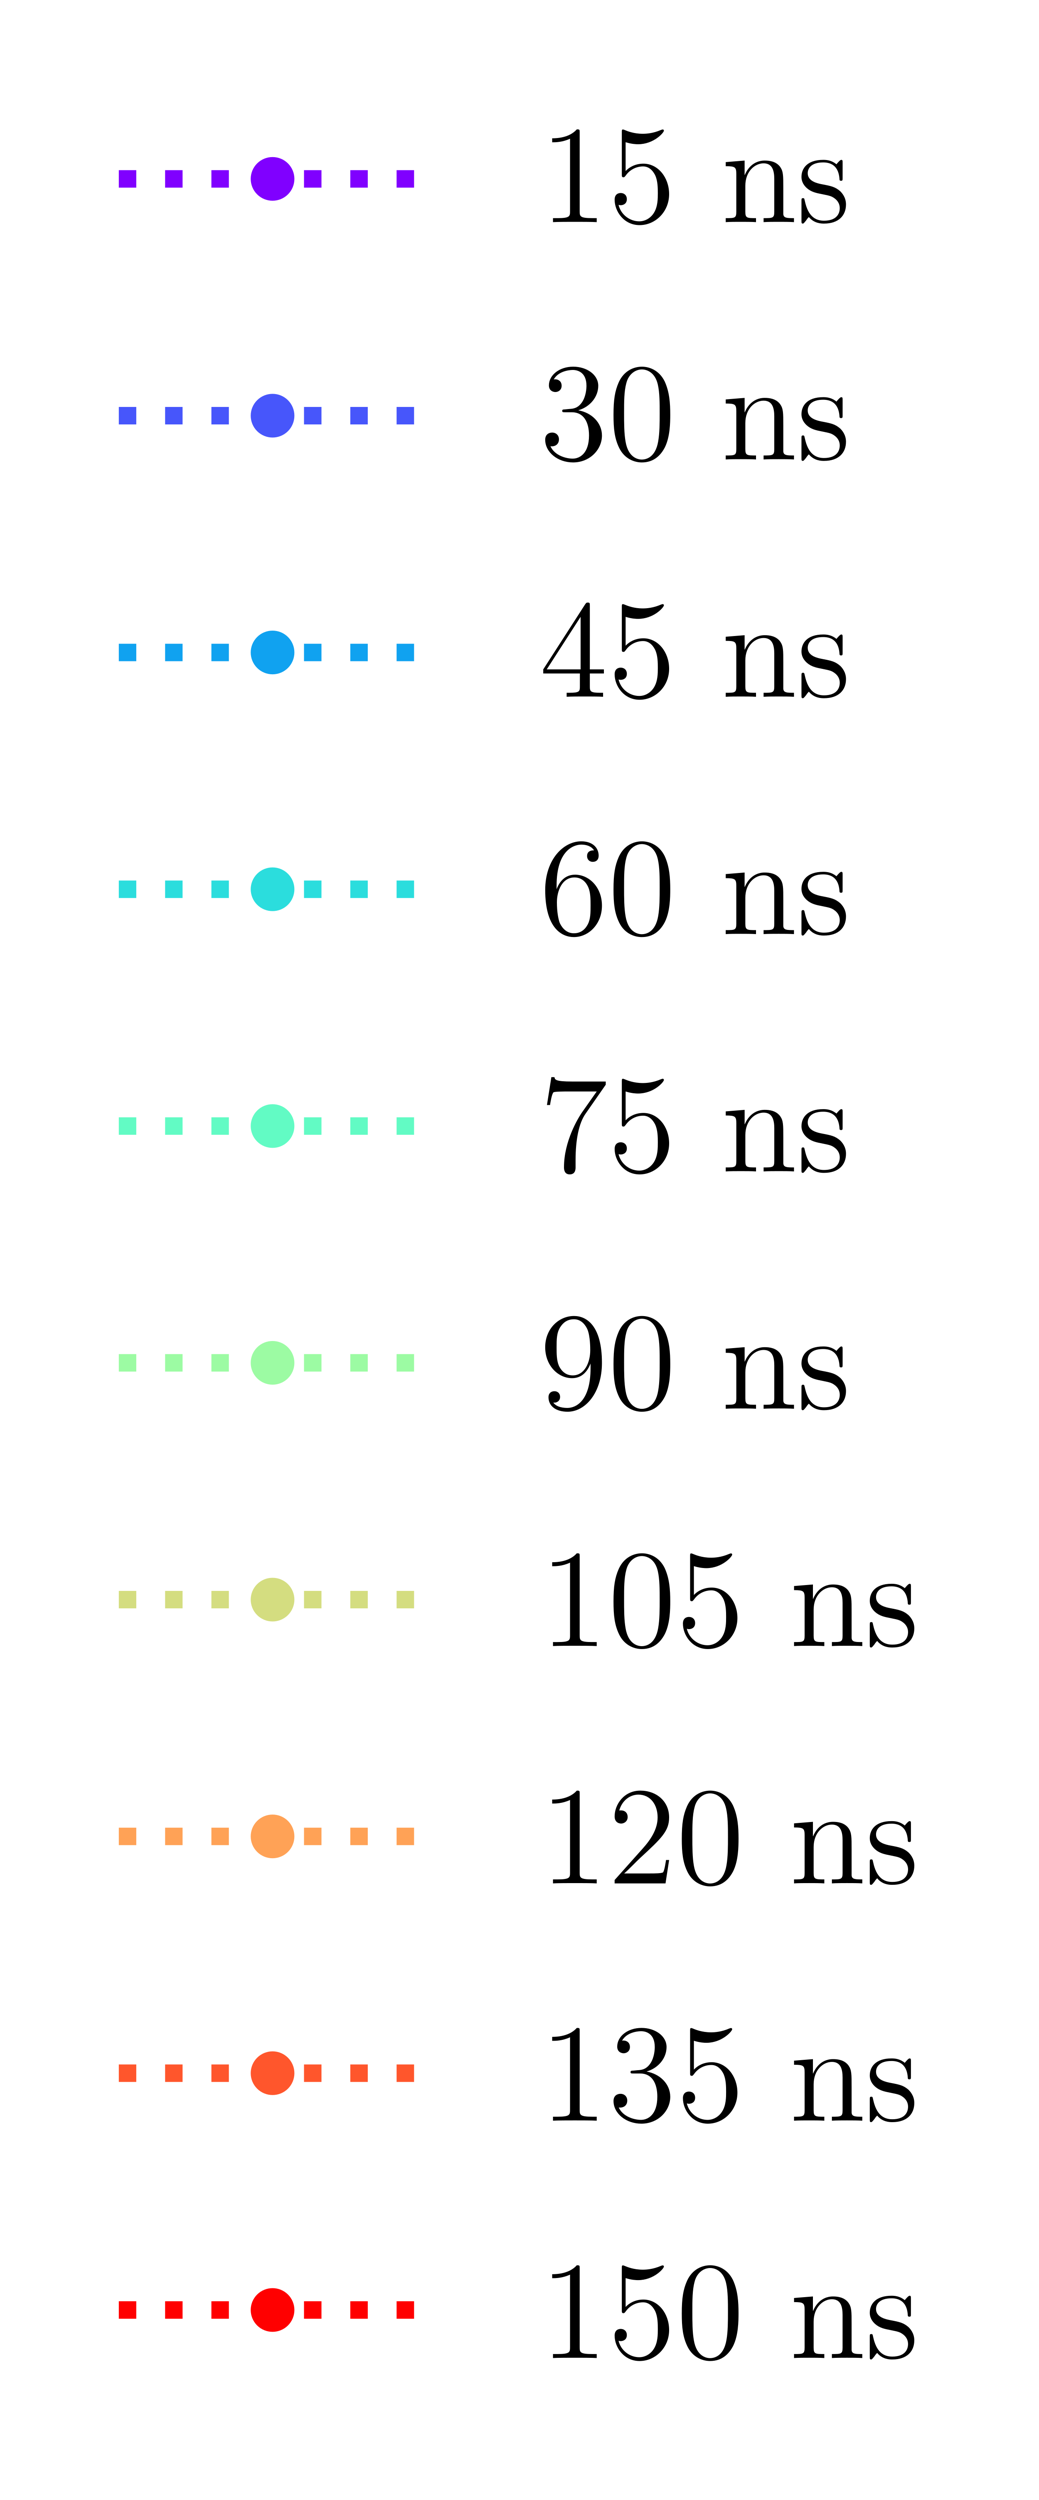 <?xml version="1.0" encoding="UTF-8" standalone="no"?>
<!-- Created with Inkscape (http://www.inkscape.org/) -->

<svg
   version="1.1"
   id="svg1"
   width="158.187"
   height="380.52"
   viewBox="0 0 158.187 380.52"
   sodipodi:docname="legend.eps"
   xmlns:inkscape="http://www.inkscape.org/namespaces/inkscape"
   xmlns:sodipodi="http://sodipodi.sourceforge.net/DTD/sodipodi-0.dtd"
   xmlns="http://www.w3.org/2000/svg"
   xmlns:svg="http://www.w3.org/2000/svg">
  <defs
     id="defs1">
    <clipPath
       clipPathUnits="userSpaceOnUse"
       id="clipPath2">
      <path
         d="M 0,2849 H 1186 V 0 H 0 Z"
         id="path2" />
    </clipPath>
    <clipPath
       clipPathUnits="userSpaceOnUse"
       id="clipPath4">
      <path
         d="M 0,2849 H 1186 V 0 H 0 Z"
         id="path4" />
    </clipPath>
    <clipPath
       clipPathUnits="userSpaceOnUse"
       id="clipPath6">
      <path
         d="M 0,2849 H 1186 V 0 H 0 Z"
         id="path6" />
    </clipPath>
    <clipPath
       clipPathUnits="userSpaceOnUse"
       id="clipPath8">
      <path
         d="M 0,2849 H 1186 V 0 H 0 Z"
         id="path8" />
    </clipPath>
    <clipPath
       clipPathUnits="userSpaceOnUse"
       id="clipPath10">
      <path
         d="M 0,2849 H 1186 V 0 H 0 Z"
         id="path10" />
    </clipPath>
    <clipPath
       clipPathUnits="userSpaceOnUse"
       id="clipPath12">
      <path
         d="M 0,2849 H 1186 V 0 H 0 Z"
         id="path12" />
    </clipPath>
    <clipPath
       clipPathUnits="userSpaceOnUse"
       id="clipPath14">
      <path
         d="M 0,2849 H 1186 V 0 H 0 Z"
         id="path14" />
    </clipPath>
    <clipPath
       clipPathUnits="userSpaceOnUse"
       id="clipPath16">
      <path
         d="M 0,2849 H 1186 V 0 H 0 Z"
         id="path16" />
    </clipPath>
    <clipPath
       clipPathUnits="userSpaceOnUse"
       id="clipPath18">
      <path
         d="M 0,2849 H 1186 V 0 H 0 Z"
         id="path18" />
    </clipPath>
    <clipPath
       clipPathUnits="userSpaceOnUse"
       id="clipPath20">
      <path
         d="M 0,2849 H 1186 V 0 H 0 Z"
         id="path20" />
    </clipPath>
    <clipPath
       clipPathUnits="userSpaceOnUse"
       id="clipPath22">
      <path
         d="M 0,2849 H 1186 V 0 H 0 Z"
         id="path22" />
    </clipPath>
    <clipPath
       clipPathUnits="userSpaceOnUse"
       id="clipPath24">
      <path
         d="M 0,2849 H 1186 V 0 H 0 Z"
         id="path24" />
    </clipPath>
    <clipPath
       clipPathUnits="userSpaceOnUse"
       id="clipPath26">
      <path
         d="M 0,2849 H 1186 V 0 H 0 Z"
         id="path26" />
    </clipPath>
    <clipPath
       clipPathUnits="userSpaceOnUse"
       id="clipPath28">
      <path
         d="M 0,2849 H 1186 V 0 H 0 Z"
         id="path28" />
    </clipPath>
    <clipPath
       clipPathUnits="userSpaceOnUse"
       id="clipPath30">
      <path
         d="M 0,2849 H 1186 V 0 H 0 Z"
         id="path30" />
    </clipPath>
    <clipPath
       clipPathUnits="userSpaceOnUse"
       id="clipPath32">
      <path
         d="M 0,2849 H 1186 V 0 H 0 Z"
         id="path32" />
    </clipPath>
    <clipPath
       clipPathUnits="userSpaceOnUse"
       id="clipPath34">
      <path
         d="M 0,2849 H 1186 V 0 H 0 Z"
         id="path34" />
    </clipPath>
    <clipPath
       clipPathUnits="userSpaceOnUse"
       id="clipPath36">
      <path
         d="M 0,2849 H 1186 V 0 H 0 Z"
         id="path36" />
    </clipPath>
    <clipPath
       clipPathUnits="userSpaceOnUse"
       id="clipPath38">
      <path
         d="M 0,2849 H 1186 V 0 H 0 Z"
         id="path38" />
    </clipPath>
    <clipPath
       clipPathUnits="userSpaceOnUse"
       id="clipPath40">
      <path
         d="M 0,2849 H 1186 V 0 H 0 Z"
         id="path40" />
    </clipPath>
    <clipPath
       clipPathUnits="userSpaceOnUse"
       id="clipPath42">
      <path
         d="M 0,2849 H 1186 V 0 H 0 Z"
         id="path42" />
    </clipPath>
    <clipPath
       clipPathUnits="userSpaceOnUse"
       id="clipPath44">
      <path
         d="M 0,2849 H 1186 V 0 H 0 Z"
         id="path44" />
    </clipPath>
    <clipPath
       clipPathUnits="userSpaceOnUse"
       id="clipPath46">
      <path
         d="M 0,2849 H 1186 V 0 H 0 Z"
         id="path46" />
    </clipPath>
    <clipPath
       clipPathUnits="userSpaceOnUse"
       id="clipPath48">
      <path
         d="M 0,2849 H 1186 V 0 H 0 Z"
         id="path48" />
    </clipPath>
    <clipPath
       clipPathUnits="userSpaceOnUse"
       id="clipPath50">
      <path
         d="M 0,2849 H 1186 V 0 H 0 Z"
         id="path50" />
    </clipPath>
    <clipPath
       clipPathUnits="userSpaceOnUse"
       id="clipPath52">
      <path
         d="M 0,2849 H 1186 V 0 H 0 Z"
         id="path52" />
    </clipPath>
    <clipPath
       clipPathUnits="userSpaceOnUse"
       id="clipPath54">
      <path
         d="M 0,2849 H 1186 V 0 H 0 Z"
         id="path54" />
    </clipPath>
    <clipPath
       clipPathUnits="userSpaceOnUse"
       id="clipPath56">
      <path
         d="M 0,2849 H 1186 V 0 H 0 Z"
         id="path56" />
    </clipPath>
    <clipPath
       clipPathUnits="userSpaceOnUse"
       id="clipPath58">
      <path
         d="M 0,2849 H 1186 V 0 H 0 Z"
         id="path58" />
    </clipPath>
    <clipPath
       clipPathUnits="userSpaceOnUse"
       id="clipPath60">
      <path
         d="M 0,2849 H 1186 V 0 H 0 Z"
         id="path60" />
    </clipPath>
    <clipPath
       clipPathUnits="userSpaceOnUse"
       id="clipPath61">
      <path
         d=""
         transform="matrix(0.001,0,0,0.208,0.999,-248.55)"
         id="path61" />
    </clipPath>
  </defs>
  <sodipodi:namedview
     id="namedview1"
     pagecolor="#ffffff"
     bordercolor="#000000"
     borderopacity="0.25"
     inkscape:showpageshadow="2"
     inkscape:pageopacity="0.0"
     inkscape:pagecheckerboard="0"
     inkscape:deskcolor="#d1d1d1">
    <inkscape:page
       x="0"
       y="0"
       inkscape:label="1"
       id="page1"
       width="158.187"
       height="380.52"
       margin="0"
       bleed="0" />
  </sodipodi:namedview>
  <g
     id="g1"
     inkscape:groupmode="layer"
     inkscape:label="1">
    <path
       id="path1"
       d="M 136,2656.31 H 488"
       style="fill:none;stroke:#8000ff;stroke-width:20;stroke-linecap:butt;stroke-linejoin:round;stroke-miterlimit:10;stroke-dasharray:20, 33;stroke-dashoffset:0;stroke-opacity:1"
       transform="matrix(0.133,0,0,-0.133,0,380.52)"
       clip-path="url(#clipPath2)" />
    <path
       id="path3"
       d="m 312,2636.32 c 5.305,0 10.391,2.1 14.141,5.85 3.754,3.75 5.859,8.83 5.859,14.14 0,5.3 -2.105,10.39 -5.859,14.15 -3.75,3.74 -8.836,5.85 -14.141,5.85 -5.305,0 -10.391,-2.11 -14.141,-5.85 -3.754,-3.76 -5.859,-8.85 -5.859,-14.15 0,-5.31 2.105,-10.39 5.859,-14.14 3.75,-3.75 8.836,-5.85 14.141,-5.85"
       style="fill:#8000ff;fill-opacity:1;fill-rule:nonzero;stroke:none"
       transform="matrix(0.133,0,0,-0.133,0,380.52)"
       clip-path="url(#clipPath4)" />
    <path
       id="path5"
       d="m 312,2636.32 c 5.305,0 10.391,2.1 14.141,5.85 3.754,3.75 5.859,8.83 5.859,14.14 0,5.3 -2.105,10.39 -5.859,14.15 -3.75,3.74 -8.836,5.85 -14.141,5.85 -5.305,0 -10.391,-2.11 -14.141,-5.85 -3.754,-3.76 -5.859,-8.85 -5.859,-14.15 0,-5.31 2.105,-10.39 5.859,-14.14 3.75,-3.75 8.836,-5.85 14.141,-5.85 z"
       style="fill:none;stroke:#8000ff;stroke-width:10;stroke-linecap:butt;stroke-linejoin:round;stroke-miterlimit:10;stroke-dasharray:none;stroke-opacity:1"
       transform="matrix(0.133,0,0,-0.133,0,380.52)"
       clip-path="url(#clipPath6)" />
    <path
       id="path7"
       d="M 136,2385.31 H 488"
       style="fill:none;stroke:#4756fb;stroke-width:20;stroke-linecap:butt;stroke-linejoin:round;stroke-miterlimit:10;stroke-dasharray:20, 33;stroke-dashoffset:0;stroke-opacity:1"
       transform="matrix(0.133,0,0,-0.133,0,380.52)"
       clip-path="url(#clipPath8)" />
    <path
       id="path9"
       d="m 312,2365.31 c 5.305,0 10.391,2.11 14.141,5.85 3.754,3.76 5.859,8.85 5.859,14.15 0,5.31 -2.105,10.39 -5.859,14.14 -3.75,3.75 -8.836,5.87 -14.141,5.87 -5.305,0 -10.391,-2.12 -14.141,-5.87 -3.754,-3.75 -5.859,-8.83 -5.859,-14.14 0,-5.3 2.105,-10.39 5.859,-14.15 3.75,-3.74 8.836,-5.85 14.141,-5.85"
       style="fill:#4756fb;fill-opacity:1;fill-rule:nonzero;stroke:none"
       transform="matrix(0.133,0,0,-0.133,0,380.52)"
       clip-path="url(#clipPath10)" />
    <path
       id="path11"
       d="m 312,2365.31 c 5.305,0 10.391,2.11 14.141,5.85 3.754,3.76 5.859,8.85 5.859,14.15 0,5.31 -2.105,10.39 -5.859,14.14 -3.75,3.75 -8.836,5.87 -14.141,5.87 -5.305,0 -10.391,-2.12 -14.141,-5.87 -3.754,-3.75 -5.859,-8.83 -5.859,-14.14 0,-5.3 2.105,-10.39 5.859,-14.15 3.75,-3.74 8.836,-5.85 14.141,-5.85 z"
       style="fill:none;stroke:#4756fb;stroke-width:10;stroke-linecap:butt;stroke-linejoin:round;stroke-miterlimit:10;stroke-dasharray:none;stroke-opacity:1"
       transform="matrix(0.133,0,0,-0.133,0,380.52)"
       clip-path="url(#clipPath12)" />
    <path
       id="path13"
       d="M 136,2114.32 H 488"
       style="fill:none;stroke:#10a2f0;stroke-width:20;stroke-linecap:butt;stroke-linejoin:round;stroke-miterlimit:10;stroke-dasharray:20, 33;stroke-dashoffset:0;stroke-opacity:1"
       transform="matrix(0.133,0,0,-0.133,0,380.52)"
       clip-path="url(#clipPath14)" />
    <path
       id="path15"
       d="m 312,2094.32 c 5.305,0 10.391,2.11 14.141,5.86 3.754,3.75 5.859,8.83 5.859,14.14 0,5.3 -2.105,10.39 -5.859,14.14 -3.75,3.75 -8.836,5.86 -14.141,5.86 -5.305,0 -10.391,-2.11 -14.141,-5.86 -3.754,-3.75 -5.859,-8.84 -5.859,-14.14 0,-5.31 2.105,-10.39 5.859,-14.14 3.75,-3.75 8.836,-5.86 14.141,-5.86"
       style="fill:#10a2f0;fill-opacity:1;fill-rule:nonzero;stroke:none"
       transform="matrix(0.133,0,0,-0.133,0,380.52)"
       clip-path="url(#clipPath16)" />
    <path
       id="path17"
       d="m 312,2094.32 c 5.305,0 10.391,2.11 14.141,5.86 3.754,3.75 5.859,8.83 5.859,14.14 0,5.3 -2.105,10.39 -5.859,14.14 -3.75,3.75 -8.836,5.86 -14.141,5.86 -5.305,0 -10.391,-2.11 -14.141,-5.86 -3.754,-3.75 -5.859,-8.84 -5.859,-14.14 0,-5.31 2.105,-10.39 5.859,-14.14 3.75,-3.75 8.836,-5.86 14.141,-5.86 z"
       style="fill:none;stroke:#10a2f0;stroke-width:10;stroke-linecap:butt;stroke-linejoin:round;stroke-miterlimit:10;stroke-dasharray:none;stroke-opacity:1"
       transform="matrix(0.133,0,0,-0.133,0,380.52)"
       clip-path="url(#clipPath18)" />
    <path
       id="path19"
       d="M 136,1843.32 H 488"
       style="fill:none;stroke:#2bdddd;stroke-width:20;stroke-linecap:butt;stroke-linejoin:round;stroke-miterlimit:10;stroke-dasharray:20, 33;stroke-dashoffset:0;stroke-opacity:1"
       transform="matrix(0.133,0,0,-0.133,0,380.52)"
       clip-path="url(#clipPath20)" />
    <path
       id="path21"
       d="m 312,1823.32 c 5.305,0 10.391,2.11 14.141,5.85 3.754,3.76 5.859,8.85 5.859,14.15 0,5.31 -2.105,10.39 -5.859,14.15 -3.75,3.74 -8.836,5.85 -14.141,5.85 -5.305,0 -10.391,-2.11 -14.141,-5.85 -3.754,-3.76 -5.859,-8.84 -5.859,-14.15 0,-5.3 2.105,-10.39 5.859,-14.15 3.75,-3.74 8.836,-5.85 14.141,-5.85"
       style="fill:#2bdddd;fill-opacity:1;fill-rule:nonzero;stroke:none"
       transform="matrix(0.133,0,0,-0.133,0,380.52)"
       clip-path="url(#clipPath22)" />
    <path
       id="path23"
       d="m 312,1823.32 c 5.305,0 10.391,2.11 14.141,5.85 3.754,3.76 5.859,8.85 5.859,14.15 0,5.31 -2.105,10.39 -5.859,14.15 -3.75,3.74 -8.836,5.85 -14.141,5.85 -5.305,0 -10.391,-2.11 -14.141,-5.85 -3.754,-3.76 -5.859,-8.84 -5.859,-14.15 0,-5.3 2.105,-10.39 5.859,-14.15 3.75,-3.74 8.836,-5.85 14.141,-5.85 z"
       style="fill:none;stroke:#2bdddd;stroke-width:10;stroke-linecap:butt;stroke-linejoin:round;stroke-miterlimit:10;stroke-dasharray:none;stroke-opacity:1"
       transform="matrix(0.133,0,0,-0.133,0,380.52)"
       clip-path="url(#clipPath24)" />
    <path
       id="path25"
       d="M 136,1572.32 H 488"
       style="fill:none;stroke:#62fbc4;stroke-width:20;stroke-linecap:butt;stroke-linejoin:round;stroke-miterlimit:10;stroke-dasharray:20, 33;stroke-dashoffset:0;stroke-opacity:1"
       transform="matrix(0.133,0,0,-0.133,0,380.52)"
       clip-path="url(#clipPath26)" />
    <path
       id="path27"
       d="m 312,1552.33 c 5.305,0 10.391,2.1 14.141,5.86 3.754,3.76 5.859,8.84 5.859,14.15 0,5.29 -2.105,10.37 -5.859,14.13 -3.75,3.76 -8.836,5.86 -14.141,5.86 -5.305,0 -10.391,-2.1 -14.141,-5.86 -3.754,-3.76 -5.859,-8.84 -5.859,-14.13 0,-5.31 2.105,-10.39 5.859,-14.15 3.75,-3.76 8.836,-5.86 14.141,-5.86"
       style="fill:#62fbc4;fill-opacity:1;fill-rule:nonzero;stroke:none"
       transform="matrix(0.133,0,0,-0.133,0,380.52)"
       clip-path="url(#clipPath28)" />
    <path
       id="path29"
       d="m 312,1552.33 c 5.305,0 10.391,2.1 14.141,5.86 3.754,3.76 5.859,8.84 5.859,14.15 0,5.29 -2.105,10.37 -5.859,14.13 -3.75,3.76 -8.836,5.86 -14.141,5.86 -5.305,0 -10.391,-2.1 -14.141,-5.86 -3.754,-3.76 -5.859,-8.84 -5.859,-14.13 0,-5.31 2.105,-10.39 5.859,-14.15 3.75,-3.76 8.836,-5.86 14.141,-5.86 z"
       style="fill:none;stroke:#62fbc4;stroke-width:10;stroke-linecap:butt;stroke-linejoin:round;stroke-miterlimit:10;stroke-dasharray:none;stroke-opacity:1"
       transform="matrix(0.133,0,0,-0.133,0,380.52)"
       clip-path="url(#clipPath30)" />
    <path
       id="path31"
       d="M 136,1301.33 H 488"
       style="fill:none;stroke:#9cfba3;stroke-width:20;stroke-linecap:butt;stroke-linejoin:round;stroke-miterlimit:10;stroke-dasharray:20, 33;stroke-dashoffset:0;stroke-opacity:1"
       transform="matrix(0.133,0,0,-0.133,0,380.52)"
       clip-path="url(#clipPath32)" />
    <path
       id="path33"
       d="m 312,1281.34 c 5.305,0 10.391,2.1 14.141,5.85 3.754,3.75 5.859,8.83 5.859,14.14 0,5.3 -2.105,10.39 -5.859,14.15 -3.75,3.74 -8.836,5.85 -14.141,5.85 -5.305,0 -10.391,-2.11 -14.141,-5.85 -3.754,-3.76 -5.859,-8.85 -5.859,-14.15 0,-5.31 2.105,-10.39 5.859,-14.14 3.75,-3.75 8.836,-5.85 14.141,-5.85"
       style="fill:#9cfba3;fill-opacity:1;fill-rule:nonzero;stroke:none"
       transform="matrix(0.133,0,0,-0.133,0,380.52)"
       clip-path="url(#clipPath34)" />
    <path
       id="path35"
       d="m 312,1281.34 c 5.305,0 10.391,2.1 14.141,5.85 3.754,3.75 5.859,8.83 5.859,14.14 0,5.3 -2.105,10.39 -5.859,14.15 -3.75,3.74 -8.836,5.85 -14.141,5.85 -5.305,0 -10.391,-2.11 -14.141,-5.85 -3.754,-3.76 -5.859,-8.85 -5.859,-14.15 0,-5.31 2.105,-10.39 5.859,-14.14 3.75,-3.75 8.836,-5.85 14.141,-5.85 z"
       style="fill:none;stroke:#9cfba3;stroke-width:10;stroke-linecap:butt;stroke-linejoin:round;stroke-miterlimit:10;stroke-dasharray:none;stroke-opacity:1"
       transform="matrix(0.133,0,0,-0.133,0,380.52)"
       clip-path="url(#clipPath36)" />
    <path
       id="path37"
       d="M 136,1030.34 H 488"
       style="fill:none;stroke:#d4dd80;stroke-width:20;stroke-linecap:butt;stroke-linejoin:round;stroke-miterlimit:10;stroke-dasharray:20, 33;stroke-dashoffset:0;stroke-opacity:1"
       transform="matrix(0.133,0,0,-0.133,0,380.52)"
       clip-path="url(#clipPath38)" />
    <path
       id="path39"
       d="m 312,1010.34 c 5.305,0 10.391,2.11 14.141,5.86 3.754,3.75 5.859,8.84 5.859,14.14 0,5.3 -2.105,10.39 -5.859,14.14 -3.75,3.75 -8.836,5.86 -14.141,5.86 -5.305,0 -10.391,-2.11 -14.141,-5.86 -3.754,-3.75 -5.859,-8.84 -5.859,-14.14 0,-5.3 2.105,-10.39 5.859,-14.14 3.75,-3.75 8.836,-5.86 14.141,-5.86"
       style="fill:#d4dd80;fill-opacity:1;fill-rule:nonzero;stroke:none"
       transform="matrix(0.133,0,0,-0.133,0,380.52)"
       clip-path="url(#clipPath40)" />
    <path
       id="path41"
       d="m 312,1010.34 c 5.305,0 10.391,2.11 14.141,5.86 3.754,3.75 5.859,8.84 5.859,14.14 0,5.3 -2.105,10.39 -5.859,14.14 -3.75,3.75 -8.836,5.86 -14.141,5.86 -5.305,0 -10.391,-2.11 -14.141,-5.86 -3.754,-3.75 -5.859,-8.84 -5.859,-14.14 0,-5.3 2.105,-10.39 5.859,-14.14 3.75,-3.75 8.836,-5.86 14.141,-5.86 z"
       style="fill:none;stroke:#d4dd80;stroke-width:10;stroke-linecap:butt;stroke-linejoin:round;stroke-miterlimit:10;stroke-dasharray:none;stroke-opacity:1"
       transform="matrix(0.133,0,0,-0.133,0,380.52)"
       clip-path="url(#clipPath42)" />
    <path
       id="path43"
       d="M 136,759.344 H 488"
       style="fill:none;stroke:#ffa256;stroke-width:20;stroke-linecap:butt;stroke-linejoin:round;stroke-miterlimit:10;stroke-dasharray:20, 33;stroke-dashoffset:0;stroke-opacity:1"
       transform="matrix(0.133,0,0,-0.133,0,380.52)"
       clip-path="url(#clipPath44)" />
    <path
       id="path45"
       d="m 312,739.344 c 5.305,0 10.391,2.109 14.141,5.859 3.754,3.75 5.859,8.836 5.859,14.141 0,5.304 -2.105,10.39 -5.859,14.144 -3.75,3.75 -8.836,5.856 -14.141,5.856 -5.305,0 -10.391,-2.106 -14.141,-5.856 -3.754,-3.754 -5.859,-8.84 -5.859,-14.144 0,-5.305 2.105,-10.391 5.859,-14.141 3.75,-3.75 8.836,-5.859 14.141,-5.859"
       style="fill:#ffa256;fill-opacity:1;fill-rule:nonzero;stroke:none"
       transform="matrix(0.133,0,0,-0.133,0,380.52)"
       clip-path="url(#clipPath46)" />
    <path
       id="path47"
       d="m 312,739.344 c 5.305,0 10.391,2.109 14.141,5.859 3.754,3.75 5.859,8.836 5.859,14.141 0,5.304 -2.105,10.39 -5.859,14.144 -3.75,3.75 -8.836,5.856 -14.141,5.856 -5.305,0 -10.391,-2.106 -14.141,-5.856 -3.754,-3.754 -5.859,-8.84 -5.859,-14.144 0,-5.305 2.105,-10.391 5.859,-14.141 3.75,-3.75 8.836,-5.859 14.141,-5.859 z"
       style="fill:none;stroke:#ffa256;stroke-width:10;stroke-linecap:butt;stroke-linejoin:round;stroke-miterlimit:10;stroke-dasharray:none;stroke-opacity:1"
       transform="matrix(0.133,0,0,-0.133,0,380.52)"
       clip-path="url(#clipPath48)" />
    <path
       id="path49"
       d="M 136,488.352 H 488"
       style="fill:none;stroke:#ff562c;stroke-width:20;stroke-linecap:butt;stroke-linejoin:round;stroke-miterlimit:10;stroke-dasharray:20, 33;stroke-dashoffset:0;stroke-opacity:1"
       transform="matrix(0.133,0,0,-0.133,0,380.52)"
       clip-path="url(#clipPath50)" />
    <path
       id="path51"
       d="m 312,468.352 c 5.305,0 10.391,2.105 14.141,5.855 3.754,3.75 5.859,8.84 5.859,14.145 0,5.304 -2.105,10.39 -5.859,14.14 -3.75,3.75 -8.836,5.86 -14.141,5.86 -5.305,0 -10.391,-2.11 -14.141,-5.86 -3.754,-3.75 -5.859,-8.836 -5.859,-14.14 0,-5.305 2.105,-10.395 5.859,-14.145 3.75,-3.75 8.836,-5.855 14.141,-5.855"
       style="fill:#ff562c;fill-opacity:1;fill-rule:nonzero;stroke:none"
       transform="matrix(0.133,0,0,-0.133,0,380.52)"
       clip-path="url(#clipPath52)" />
    <path
       id="path53"
       d="m 312,468.352 c 5.305,0 10.391,2.105 14.141,5.855 3.754,3.75 5.859,8.84 5.859,14.145 0,5.304 -2.105,10.39 -5.859,14.14 -3.75,3.75 -8.836,5.86 -14.141,5.86 -5.305,0 -10.391,-2.11 -14.141,-5.86 -3.754,-3.75 -5.859,-8.836 -5.859,-14.14 0,-5.305 2.105,-10.395 5.859,-14.145 3.75,-3.75 8.836,-5.855 14.141,-5.855 z"
       style="fill:none;stroke:#ff562c;stroke-width:10;stroke-linecap:butt;stroke-linejoin:round;stroke-miterlimit:10;stroke-dasharray:none;stroke-opacity:1"
       transform="matrix(0.133,0,0,-0.133,0,380.52)"
       clip-path="url(#clipPath54)" />
    <path
       id="path55"
       d="M 136,217.355 H 488"
       style="fill:none;stroke:#ff0000;stroke-width:20;stroke-linecap:butt;stroke-linejoin:round;stroke-miterlimit:10;stroke-dasharray:20, 33;stroke-dashoffset:0;stroke-opacity:1"
       transform="matrix(0.133,0,0,-0.133,0,380.52)"
       clip-path="url(#clipPath56)" />
    <path
       id="path57"
       d="m 312,197.355 c 5.305,0 10.391,2.106 14.141,5.856 3.754,3.754 5.859,8.84 5.859,14.144 0,5.305 -2.105,10.391 -5.859,14.141 -3.75,3.75 -8.836,5.859 -14.141,5.859 -5.305,0 -10.391,-2.109 -14.141,-5.859 -3.754,-3.75 -5.859,-8.836 -5.859,-14.141 0,-5.304 2.105,-10.39 5.859,-14.144 3.75,-3.75 8.836,-5.856 14.141,-5.856"
       style="fill:#ff0000;fill-opacity:1;fill-rule:nonzero;stroke:none"
       transform="matrix(0.133,0,0,-0.133,0,380.52)"
       clip-path="url(#clipPath58)" />
    <path
       id="path59"
       d="m 312,197.355 c 5.305,0 10.391,2.106 14.141,5.856 3.754,3.754 5.859,8.84 5.859,14.144 0,5.305 -2.105,10.391 -5.859,14.141 -3.75,3.75 -8.836,5.859 -14.141,5.859 -5.305,0 -10.391,-2.109 -14.141,-5.859 -3.754,-3.75 -5.859,-8.836 -5.859,-14.141 0,-5.304 2.105,-10.39 5.859,-14.144 3.75,-3.75 8.836,-5.856 14.141,-5.856 z"
       style="fill:none;stroke:#ff0000;stroke-width:10;stroke-linecap:butt;stroke-linejoin:round;stroke-miterlimit:10;stroke-dasharray:none;stroke-opacity:1"
       transform="matrix(0.133,0,0,-0.133,0,380.52)"
       clip-path="url(#clipPath60)" />
    <rect
       id="rect60"
       x="0"
       y="0"
       width="1"
       height="1"
       style="fill:#231f20;fill-opacity:1;fill-rule:nonzero"
       transform="matrix(118.56,0,0,-0.64,-118.416,221.448)"
       clip-path="url(#clipPath61)" />
    <path
       id="path62"
       d="m 4.593,-10.218 c 0,-0.363 0,-0.375 -0.328,-0.375 -0.375,0.422 -1.172,1.02 -2.812,1.02 v 0.457 c 0.363,0 1.16,0 2.039,-0.41 v 8.297 c 0,0.574 -0.047,0.773 -1.453,0.773 H 1.546 V 3.75e-4 c 0.434,-0.035 1.98,-0.035 2.496,-0.035 0.527,0 2.062,0 2.496,0.035 V -0.457 H 6.035 c -1.395,0 -1.441,-0.199 -1.441,-0.773 z m 5.247,1.09 c 0.691,0.223 1.242,0.234 1.418,0.234 1.805,0 2.953,-1.324 2.953,-1.547 0,-0.059 -0.035,-0.141 -0.129,-0.141 -0.035,0 -0.07,0 -0.211,0.059 -0.891,0.387 -1.652,0.434 -2.074,0.434 -1.043,0 -1.793,-0.316 -2.098,-0.445 -0.117,-0.047 -0.141,-0.047 -0.164,-0.047 -0.129,0 -0.129,0.094 -0.129,0.352 v 4.734 c 0,0.281 0,0.375 0.199,0.375 0.07,0 0.094,-0.012 0.246,-0.199 0.457,-0.656 1.195,-1.043 1.992,-1.043 0.855,0 1.266,0.785 1.395,1.055 0.27,0.621 0.281,1.406 0.281,2.004 0,0.609 0,1.523 -0.445,2.238 -0.352,0.574 -0.973,0.973 -1.676,0.973 -1.043,0 -2.086,-0.715 -2.367,-1.887 0.082,0.035 0.176,0.047 0.246,0.047 0.281,0 0.703,-0.152 0.703,-0.691 0,-0.445 -0.305,-0.703 -0.703,-0.703 -0.281,0 -0.691,0.141 -0.691,0.762 0,1.359 1.078,2.906 2.848,2.906 1.805,0 3.375,-1.523 3.375,-3.539 0,-1.898 -1.266,-3.48 -2.941,-3.48 -0.914,0 -1.617,0.398 -2.027,0.844 z m 18.009,5.262 c 0,-1.488 0,-1.934 -0.363,-2.449 -0.469,-0.621 -1.207,-0.715 -1.758,-0.715 -1.547,0 -2.145,1.324 -2.273,1.641 H 23.431 V -7.031 L 21.275,-6.855 v 0.469 c 1.078,0 1.207,0.105 1.207,0.891 v 4.312 c 0,0.727 -0.176,0.727 -1.207,0.727 V 3.75e-4 c 0.41,-0.035 1.266,-0.035 1.711,-0.035 0.469,0 1.324,0 1.746,0.035 v -0.457 c -1.02,0 -1.219,0 -1.219,-0.727 v -2.965 c 0,-1.664 1.102,-2.566 2.086,-2.566 0.996,0 1.219,0.82 1.219,1.793 v 3.738 c 0,0.727 -0.176,0.727 -1.219,0.727 V 3.75e-4 c 0.422,-0.035 1.277,-0.035 1.723,-0.035 0.469,0 1.324,0 1.746,0.035 v -0.457 c -0.797,0 -1.195,0 -1.219,-0.48 z m 6.776,-2.871 c 0,-0.293 0,-0.375 -0.164,-0.375 -0.117,0 -0.422,0.352 -0.539,0.504 -0.492,-0.398 -0.984,-0.504 -1.5,-0.504 -1.922,0 -2.496,1.055 -2.496,1.934 0,0.176 0,0.738 0.609,1.289 0.504,0.445 1.043,0.562 1.781,0.703 0.879,0.176 1.078,0.223 1.477,0.539 0.293,0.246 0.504,0.598 0.504,1.043 0,0.68 -0.398,1.441 -1.805,1.441 -1.055,0 -1.816,-0.598 -2.168,-2.191 -0.07,-0.293 -0.07,-0.305 -0.082,-0.316 -0.035,-0.07 -0.094,-0.07 -0.141,-0.07 -0.176,0 -0.176,0.082 -0.176,0.363 v 2.168 c 0,0.293 0,0.375 0.152,0.375 0.082,0 0.105,-0.023 0.375,-0.352 0.082,-0.117 0.082,-0.152 0.316,-0.398 0.609,0.75 1.465,0.75 1.734,0.75 1.676,0 2.508,-0.926 2.508,-2.191 0,-0.855 -0.527,-1.371 -0.668,-1.512 -0.574,-0.492 -1.008,-0.586 -2.062,-0.785 -0.48,-0.094 -1.641,-0.316 -1.641,-1.266 0,-0.504 0.34,-1.23 1.77,-1.23 1.734,0 1.828,1.477 1.863,1.98 0.023,0.117 0.129,0.117 0.176,0.117 0.176,0 0.176,-0.07 0.176,-0.363 z M 2.929,21.381 c -0.27,0.012 -0.328,0.023 -0.328,0.176 0,0.152 0.07,0.152 0.363,0.152 h 0.738 c 1.348,0 1.957,1.125 1.957,2.648 0,2.086 -1.09,2.648 -1.863,2.648 -0.773,0 -2.074,-0.363 -2.543,-1.418 0.516,0.082 0.973,-0.211 0.973,-0.785 0,-0.457 -0.328,-0.773 -0.773,-0.773 -0.387,0 -0.797,0.223 -0.797,0.82 0,1.418 1.418,2.59 3.188,2.59 1.898,0 3.293,-1.453 3.293,-3.07 0,-1.465 -1.172,-2.613 -2.707,-2.883 1.383,-0.398 2.285,-1.559 2.285,-2.801 0,-1.266 -1.312,-2.18 -2.859,-2.18 -1.594,0 -2.777,0.973 -2.777,2.133 0,0.633 0.504,0.762 0.738,0.762 0.34,0 0.715,-0.234 0.715,-0.715 0,-0.516 -0.375,-0.738 -0.727,-0.738 -0.094,0 -0.129,0 -0.176,0.023 0.598,-1.09 2.098,-1.09 2.18,-1.09 0.527,0 1.559,0.246 1.559,1.805 0,0.305 -0.047,1.195 -0.504,1.875 -0.48,0.703 -1.02,0.75 -1.453,0.773 z m 12.009,0.621 c 0,-1.324 -0.082,-2.613 -0.645,-3.832 -0.656,-1.312 -1.805,-1.664 -2.59,-1.664 -0.926,0 -2.051,0.457 -2.648,1.781 -0.445,1.008 -0.598,1.992 -0.598,3.715 0,1.547 0.105,2.707 0.68,3.844 0.621,1.207 1.723,1.594 2.555,1.594 1.383,0 2.18,-0.832 2.648,-1.758 0.574,-1.195 0.598,-2.754 0.598,-3.68 z m -3.246,5.109 c -0.516,0 -1.547,-0.281 -1.852,-2.016 -0.176,-0.961 -0.176,-2.168 -0.176,-3.293 0,-1.301 0,-2.484 0.258,-3.422 0.27,-1.066 1.078,-1.559 1.77,-1.559 0.609,0 1.523,0.363 1.828,1.734 0.211,0.914 0.211,2.168 0.211,3.246 0,1.078 0,2.285 -0.176,3.258 -0.305,1.758 -1.312,2.051 -1.863,2.051 z m 16.157,-3.879 c 0,-1.488 0,-1.934 -0.363,-2.449 -0.469,-0.621 -1.207,-0.715 -1.758,-0.715 -1.547,0 -2.145,1.324 -2.273,1.641 H 23.431 V 20.069 L 21.275,20.245 v 0.469 c 1.078,0 1.207,0.105 1.207,0.891 v 4.312 c 0,0.727 -0.176,0.727 -1.207,0.727 v 0.457 c 0.41,-0.035 1.266,-0.035 1.711,-0.035 0.469,0 1.324,0 1.746,0.035 v -0.457 c -1.02,0 -1.219,0 -1.219,-0.727 v -2.965 c 0,-1.664 1.102,-2.566 2.086,-2.566 0.996,0 1.219,0.82 1.219,1.793 v 3.738 c 0,0.727 -0.176,0.727 -1.219,0.727 v 0.457 c 0.422,-0.035 1.277,-0.035 1.723,-0.035 0.469,0 1.324,0 1.746,0.035 v -0.457 c -0.797,0 -1.195,0 -1.219,-0.48 z m 6.776,-2.871 c 0,-0.293 0,-0.375 -0.164,-0.375 -0.117,0 -0.422,0.352 -0.539,0.504 -0.492,-0.398 -0.984,-0.504 -1.5,-0.504 -1.922,0 -2.496,1.055 -2.496,1.934 0,0.176 0,0.738 0.609,1.289 0.504,0.445 1.043,0.562 1.781,0.703 0.879,0.176 1.078,0.223 1.477,0.539 0.293,0.246 0.504,0.598 0.504,1.043 0,0.68 -0.398,1.441 -1.805,1.441 -1.055,0 -1.816,-0.598 -2.168,-2.191 -0.07,-0.293 -0.07,-0.305 -0.082,-0.316 -0.035,-0.07 -0.094,-0.07 -0.141,-0.07 -0.176,0 -0.176,0.082 -0.176,0.363 v 2.168 c 0,0.293 0,0.375 0.152,0.375 0.082,0 0.105,-0.023 0.375,-0.352 0.082,-0.117 0.082,-0.152 0.316,-0.398 0.609,0.75 1.465,0.75 1.734,0.75 1.676,0 2.508,-0.926 2.508,-2.191 0,-0.855 -0.527,-1.371 -0.668,-1.512 -0.574,-0.492 -1.008,-0.586 -2.062,-0.785 -0.48,-0.094 -1.641,-0.316 -1.641,-1.266 0,-0.504 0.34,-1.23 1.77,-1.23 1.734,0 1.828,1.477 1.863,1.98 0.023,0.117 0.129,0.117 0.176,0.117 0.176,0 0.176,-0.07 0.176,-0.363 z M 5.754,43.828 c 0,-0.305 0,-0.387 -0.223,-0.387 -0.129,0 -0.176,0 -0.305,0.188 l -4.793,7.441 v 0.469 H 4.617 v 1.453 c 0,0.586 -0.023,0.75 -1.195,0.75 H 3.105 v 0.457 c 0.363,-0.035 1.629,-0.035 2.074,-0.035 0.445,0 1.723,0 2.086,0.035 V 53.743 H 6.949 c -1.148,0 -1.195,-0.164 -1.195,-0.75 v -1.453 h 1.605 v -0.469 H 5.754 Z m -1.055,1.242 v 6 H 0.832 Z m 5.142,0 c 0.691,0.223 1.242,0.234 1.418,0.234 1.805,0 2.953,-1.324 2.953,-1.547 0,-0.059 -0.035,-0.141 -0.129,-0.141 -0.035,0 -0.07,0 -0.211,0.059 -0.891,0.387 -1.652,0.434 -2.074,0.434 -1.043,0 -1.793,-0.316 -2.098,-0.445 -0.117,-0.047 -0.141,-0.047 -0.164,-0.047 -0.129,0 -0.129,0.094 -0.129,0.352 V 48.703 c 0,0.281 0,0.375 0.199,0.375 0.07,0 0.094,-0.012 0.246,-0.199 0.457,-0.656 1.195,-1.043 1.992,-1.043 0.855,0 1.266,0.785 1.395,1.055 0.27,0.621 0.281,1.406 0.281,2.004 0,0.609 0,1.523 -0.445,2.238 -0.352,0.574 -0.973,0.973 -1.676,0.973 -1.043,0 -2.086,-0.715 -2.367,-1.887 0.082,0.035 0.176,0.047 0.246,0.047 0.281,0 0.703,-0.152 0.703,-0.691 0,-0.445 -0.305,-0.703 -0.703,-0.703 -0.281,0 -0.691,0.141 -0.691,0.762 0,1.359 1.078,2.906 2.848,2.906 1.805,0 3.375,-1.523 3.375,-3.539 0,-1.898 -1.266,-3.48 -2.941,-3.48 -0.914,0 -1.617,0.398 -2.027,0.844 z m 18.009,5.262 c 0,-1.488 0,-1.934 -0.363,-2.449 -0.469,-0.621 -1.207,-0.715 -1.758,-0.715 -1.547,0 -2.145,1.324 -2.273,1.641 H 23.431 V 47.168 L 21.275,47.344 v 0.469 c 1.078,0 1.207,0.105 1.207,0.891 v 4.312 c 0,0.727 -0.176,0.727 -1.207,0.727 v 0.457 c 0.41,-0.035 1.266,-0.035 1.711,-0.035 0.469,0 1.324,0 1.746,0.035 v -0.457 c -1.02,0 -1.219,0 -1.219,-0.727 v -2.965 c 0,-1.664 1.102,-2.566 2.086,-2.566 0.996,0 1.219,0.82 1.219,1.793 V 53.016 c 0,0.727 -0.176,0.727 -1.219,0.727 v 0.457 c 0.422,-0.035 1.277,-0.035 1.723,-0.035 0.469,0 1.324,0 1.746,0.035 v -0.457 c -0.797,0 -1.195,0 -1.219,-0.48 z m 6.776,-2.871 c 0,-0.293 0,-0.375 -0.164,-0.375 -0.117,0 -0.422,0.352 -0.539,0.504 -0.492,-0.398 -0.984,-0.504 -1.5,-0.504 -1.922,0 -2.496,1.055 -2.496,1.934 0,0.176 0,0.738 0.609,1.289 0.504,0.445 1.043,0.562 1.781,0.703 0.879,0.176 1.078,0.223 1.477,0.539 0.293,0.246 0.504,0.598 0.504,1.043 0,0.68 -0.398,1.441 -1.805,1.441 -1.055,0 -1.816,-0.598 -2.168,-2.191 -0.07,-0.293 -0.07,-0.305 -0.082,-0.316 -0.035,-0.07 -0.094,-0.07 -0.141,-0.07 -0.176,0 -0.176,0.082 -0.176,0.363 v 2.168 c 0,0.293 0,0.375 0.152,0.375 0.082,0 0.105,-0.023 0.375,-0.352 0.082,-0.117 0.082,-0.152 0.316,-0.398 0.609,0.75 1.465,0.75 1.734,0.75 1.676,0 2.508,-0.926 2.508,-2.191 0,-0.855 -0.527,-1.371 -0.668,-1.512 -0.574,-0.492 -1.008,-0.586 -2.062,-0.785 -0.48,-0.094 -1.641,-0.316 -1.641,-1.266 0,-0.504 0.34,-1.23 1.77,-1.23 1.734,0 1.828,1.477 1.863,1.98 0.023,0.117 0.129,0.117 0.176,0.117 0.176,0 0.176,-0.07 0.176,-0.363 z M 1.957,75.756 c 0,-4.031 1.969,-4.676 2.824,-4.676 0.574,0 1.148,0.176 1.453,0.656 -0.199,0 -0.797,0 -0.797,0.656 0,0.352 0.234,0.656 0.656,0.656 0.398,0 0.668,-0.246 0.668,-0.703 0,-0.832 -0.609,-1.641 -1.992,-1.641 -2.016,0 -4.113,2.051 -4.113,5.555 0,4.383 1.91,5.379 3.27,5.379 1.734,0 3.211,-1.523 3.211,-3.586 0,-2.121 -1.477,-3.539 -3.07,-3.539 -1.418,0 -1.945,1.219 -2.109,1.664 z m 1.969,5.449 c -1.008,0 -1.488,-0.891 -1.629,-1.23 -0.141,-0.41 -0.305,-1.195 -0.305,-2.309 0,-1.266 0.574,-2.836 2.004,-2.836 0.879,0 1.348,0.586 1.582,1.125 0.258,0.598 0.258,1.395 0.258,2.074 0,0.82 0,1.535 -0.305,2.133 -0.398,0.773 -0.973,1.043 -1.605,1.043 z M 14.938,76.202 c 0,-1.324 -0.082,-2.613 -0.645,-3.832 -0.656,-1.312 -1.805,-1.664 -2.59,-1.664 -0.926,0 -2.051,0.457 -2.648,1.781 -0.445,1.008 -0.598,1.992 -0.598,3.715 0,1.547 0.105,2.707 0.68,3.844 0.621,1.207 1.723,1.594 2.555,1.594 1.383,0 2.18,-0.832 2.648,-1.758 0.574,-1.195 0.598,-2.754 0.598,-3.68 z m -3.246,5.109 c -0.516,0 -1.547,-0.281 -1.852,-2.016 -0.176,-0.961 -0.176,-2.168 -0.176,-3.293 0,-1.301 0,-2.484 0.258,-3.422 0.27,-1.066 1.078,-1.559 1.77,-1.559 0.609,0 1.523,0.363 1.828,1.734 0.211,0.914 0.211,2.168 0.211,3.246 0,1.078 0,2.285 -0.176,3.258 -0.305,1.758 -1.312,2.051 -1.863,2.051 z m 16.157,-3.879 c 0,-1.488 0,-1.934 -0.363,-2.449 -0.469,-0.621 -1.207,-0.715 -1.758,-0.715 -1.547,0 -2.145,1.324 -2.273,1.641 H 23.431 V 74.268 L 21.275,74.444 v 0.469 c 1.078,0 1.207,0.105 1.207,0.891 v 4.312 c 0,0.727 -0.176,0.727 -1.207,0.727 v 0.457 c 0.41,-0.035 1.266,-0.035 1.711,-0.035 0.469,0 1.324,0 1.746,0.035 v -0.457 c -1.02,0 -1.219,0 -1.219,-0.727 v -2.965 c 0,-1.664 1.102,-2.566 2.086,-2.566 0.996,0 1.219,0.82 1.219,1.793 v 3.738 c 0,0.727 -0.176,0.727 -1.219,0.727 v 0.457 c 0.422,-0.035 1.277,-0.035 1.723,-0.035 0.469,0 1.324,0 1.746,0.035 v -0.457 c -0.797,0 -1.195,0 -1.219,-0.48 z m 6.776,-2.871 c 0,-0.293 0,-0.375 -0.164,-0.375 -0.117,0 -0.422,0.352 -0.539,0.504 -0.492,-0.398 -0.984,-0.504 -1.5,-0.504 -1.922,0 -2.496,1.055 -2.496,1.934 0,0.176 0,0.738 0.609,1.289 0.504,0.445 1.043,0.562 1.781,0.703 0.879,0.176 1.078,0.223 1.477,0.539 0.293,0.246 0.504,0.598 0.504,1.043 0,0.68 -0.398,1.441 -1.805,1.441 -1.055,0 -1.816,-0.598 -2.168,-2.191 -0.07,-0.293 -0.07,-0.305 -0.082,-0.316 -0.035,-0.07 -0.094,-0.07 -0.141,-0.07 -0.176,0 -0.176,0.082 -0.176,0.363 v 2.168 c 0,0.293 0,0.375 0.152,0.375 0.082,0 0.105,-0.023 0.375,-0.352 0.082,-0.117 0.082,-0.152 0.316,-0.398 0.609,0.75 1.465,0.75 1.734,0.75 1.676,0 2.508,-0.926 2.508,-2.191 0,-0.855 -0.527,-1.371 -0.668,-1.512 -0.574,-0.492 -1.008,-0.586 -2.062,-0.785 -0.48,-0.094 -1.641,-0.316 -1.641,-1.266 0,-0.504 0.34,-1.23 1.77,-1.23 1.734,0 1.828,1.477 1.863,1.98 0.023,0.117 0.129,0.117 0.176,0.117 0.176,0 0.176,-0.07 0.176,-0.363 z M 7.57,98.496 v -0.363 h -3.844 c -1.922,0 -1.957,-0.211 -2.016,-0.504 H 1.359 L 0.855,100.817 H 1.207 c 0.047,-0.293 0.199,-1.277 0.398,-1.453 0.129,-0.094 1.324,-0.094 1.547,-0.094 h 3.387 l -1.699,2.414 c -0.422,0.621 -2.039,3.246 -2.039,6.234 0,0.176 0,0.82 0.656,0.82 0.668,0 0.668,-0.621 0.668,-0.832 v -0.797 c 0,-2.379 0.387,-4.23 1.137,-5.297 z m 2.271,0.773 c 0.691,0.223 1.242,0.234 1.418,0.234 1.805,0 2.953,-1.324 2.953,-1.547 0,-0.059 -0.035,-0.141 -0.129,-0.141 -0.035,0 -0.07,0 -0.211,0.059 -0.891,0.387 -1.652,0.434 -2.074,0.434 -1.043,0 -1.793,-0.316 -2.098,-0.445 -0.117,-0.047 -0.141,-0.047 -0.164,-0.047 -0.129,0 -0.129,0.094 -0.129,0.352 v 4.734 c 0,0.281 0,0.375 0.199,0.375 0.07,0 0.094,-0.012 0.246,-0.199 0.457,-0.656 1.195,-1.043 1.992,-1.043 0.855,0 1.266,0.785 1.395,1.055 0.27,0.621 0.281,1.406 0.281,2.004 0,0.609 0,1.523 -0.445,2.238 -0.352,0.574 -0.973,0.973 -1.676,0.973 -1.043,0 -2.086,-0.715 -2.367,-1.887 0.082,0.035 0.176,0.047 0.246,0.047 0.281,0 0.703,-0.152 0.703,-0.691 0,-0.445 -0.305,-0.703 -0.703,-0.703 -0.281,0 -0.691,0.141 -0.691,0.762 0,1.359 1.078,2.906 2.848,2.906 1.805,0 3.375,-1.523 3.375,-3.539 0,-1.898 -1.266,-3.48 -2.941,-3.48 -0.914,0 -1.617,0.398 -2.027,0.844 z m 18.009,5.262 c 0,-1.488 0,-1.934 -0.363,-2.449 -0.469,-0.621 -1.207,-0.715 -1.758,-0.715 -1.547,0 -2.145,1.324 -2.273,1.641 h -0.023 v -1.641 l -2.156,0.176 v 0.469 c 1.078,0 1.207,0.105 1.207,0.891 v 4.312 c 0,0.727 -0.176,0.727 -1.207,0.727 v 0.457 c 0.41,-0.035 1.266,-0.035 1.711,-0.035 0.469,0 1.324,0 1.746,0.035 v -0.457 c -1.02,0 -1.219,0 -1.219,-0.727 v -2.965 c 0,-1.664 1.102,-2.566 2.086,-2.566 0.996,0 1.219,0.82 1.219,1.793 v 3.738 c 0,0.727 -0.176,0.727 -1.219,0.727 v 0.457 c 0.422,-0.035 1.277,-0.035 1.723,-0.035 0.469,0 1.324,0 1.746,0.035 v -0.457 c -0.797,0 -1.195,0 -1.219,-0.48 z m 6.776,-2.871 c 0,-0.293 0,-0.375 -0.164,-0.375 -0.117,0 -0.422,0.352 -0.539,0.504 -0.492,-0.398 -0.984,-0.504 -1.5,-0.504 -1.922,0 -2.496,1.055 -2.496,1.934 0,0.176 0,0.738 0.609,1.289 0.504,0.445 1.043,0.562 1.781,0.703 0.879,0.176 1.078,0.223 1.477,0.539 0.293,0.246 0.504,0.598 0.504,1.043 0,0.68 -0.398,1.441 -1.805,1.441 -1.055,0 -1.816,-0.598 -2.168,-2.191 -0.07,-0.293 -0.07,-0.305 -0.082,-0.316 -0.035,-0.07 -0.094,-0.07 -0.141,-0.07 -0.176,0 -0.176,0.082 -0.176,0.363 v 2.168 c 0,0.293 0,0.375 0.152,0.375 0.082,0 0.105,-0.023 0.375,-0.352 0.082,-0.117 0.082,-0.152 0.316,-0.398 0.609,0.75 1.465,0.75 1.734,0.75 1.676,0 2.508,-0.926 2.508,-2.191 0,-0.855 -0.527,-1.371 -0.668,-1.512 -0.574,-0.492 -1.008,-0.586 -2.062,-0.785 -0.48,-0.094 -1.641,-0.316 -1.641,-1.266 0,-0.504 0.34,-1.23 1.77,-1.23 1.734,0 1.828,1.477 1.863,1.98 0.023,0.117 0.129,0.117 0.176,0.117 0.176,0 0.176,-0.07 0.176,-0.363 z M 5.836,130.858 c 0,3.762 -1.676,4.547 -2.637,4.547 -0.375,0 -1.219,-0.047 -1.617,-0.609 h 0.094 c 0.105,0.035 0.68,-0.059 0.68,-0.656 0,-0.352 -0.234,-0.645 -0.645,-0.645 -0.422,0 -0.68,0.27 -0.68,0.68 0,0.984 0.797,1.664 2.191,1.664 1.992,0 3.914,-2.121 3.914,-5.578 0,-4.289 -1.781,-5.355 -3.188,-5.355 -1.746,0 -3.293,1.465 -3.293,3.562 0,2.109 1.477,3.539 3.07,3.539 1.184,0 1.793,-0.855 2.109,-1.676 z m -2.039,0.832 c -1.008,0 -1.441,-0.809 -1.582,-1.113 -0.258,-0.609 -0.258,-1.371 -0.258,-2.086 0,-0.902 0,-1.664 0.422,-2.32 0.281,-0.422 0.715,-0.891 1.57,-0.891 0.914,0 1.371,0.797 1.535,1.172 0.316,0.773 0.316,2.133 0.316,2.367 0,1.336 -0.609,2.871 -2.004,2.871 z m 11.142,-1.289 c 0,-1.324 -0.082,-2.613 -0.645,-3.832 -0.656,-1.312 -1.805,-1.664 -2.59,-1.664 -0.926,0 -2.051,0.457 -2.648,1.781 -0.445,1.008 -0.598,1.992 -0.598,3.715 0,1.547 0.105,2.707 0.68,3.844 0.621,1.207 1.723,1.594 2.555,1.594 1.383,0 2.18,-0.832 2.648,-1.758 0.574,-1.195 0.598,-2.754 0.598,-3.68 z m -3.246,5.109 c -0.516,0 -1.547,-0.281 -1.852,-2.016 -0.176,-0.961 -0.176,-2.168 -0.176,-3.293 0,-1.301 0,-2.484 0.258,-3.422 0.27,-1.066 1.078,-1.559 1.77,-1.559 0.609,0 1.523,0.363 1.828,1.734 0.211,0.914 0.211,2.168 0.211,3.246 0,1.078 0,2.285 -0.176,3.258 -0.305,1.758 -1.312,2.051 -1.863,2.051 z m 16.157,-3.879 c 0,-1.488 0,-1.934 -0.363,-2.449 -0.469,-0.621 -1.207,-0.715 -1.758,-0.715 -1.547,0 -2.145,1.324 -2.273,1.641 h -0.023 v -1.641 l -2.156,0.176 v 0.469 c 1.078,0 1.207,0.105 1.207,0.891 v 4.312 c 0,0.727 -0.176,0.727 -1.207,0.727 v 0.457 c 0.41,-0.035 1.266,-0.035 1.711,-0.035 0.469,0 1.324,0 1.746,0.035 v -0.457 c -1.02,0 -1.219,0 -1.219,-0.727 v -2.965 c 0,-1.664 1.102,-2.566 2.086,-2.566 0.996,0 1.219,0.82 1.219,1.793 v 3.738 c 0,0.727 -0.176,0.727 -1.219,0.727 v 0.457 c 0.422,-0.035 1.277,-0.035 1.723,-0.035 0.469,0 1.324,0 1.746,0.035 v -0.457 c -0.797,0 -1.195,0 -1.219,-0.48 z m 6.776,-2.871 c 0,-0.293 0,-0.375 -0.164,-0.375 -0.117,0 -0.422,0.352 -0.539,0.504 -0.492,-0.398 -0.984,-0.504 -1.5,-0.504 -1.922,0 -2.496,1.055 -2.496,1.934 0,0.176 0,0.738 0.609,1.289 0.504,0.445 1.043,0.562 1.781,0.703 0.879,0.176 1.078,0.223 1.477,0.539 0.293,0.246 0.504,0.598 0.504,1.043 0,0.68 -0.398,1.441 -1.805,1.441 -1.055,0 -1.816,-0.598 -2.168,-2.191 -0.07,-0.293 -0.07,-0.305 -0.082,-0.316 -0.035,-0.07 -0.094,-0.07 -0.141,-0.07 -0.176,0 -0.176,0.082 -0.176,0.363 v 2.168 c 0,0.293 0,0.375 0.152,0.375 0.082,0 0.105,-0.023 0.375,-0.352 0.082,-0.117 0.082,-0.152 0.316,-0.398 0.609,0.75 1.465,0.75 1.734,0.75 1.676,0 2.508,-0.926 2.508,-2.191 0,-0.855 -0.527,-1.371 -0.668,-1.512 -0.574,-0.492 -1.008,-0.586 -2.062,-0.785 -0.48,-0.094 -1.641,-0.316 -1.641,-1.266 0,-0.504 0.34,-1.23 1.77,-1.23 1.734,0 1.828,1.477 1.863,1.98 0.023,0.117 0.129,0.117 0.176,0.117 0.176,0 0.176,-0.07 0.176,-0.363 z M 4.593,152.379 c 0,-0.363 0,-0.375 -0.328,-0.375 -0.375,0.422 -1.172,1.02 -2.812,1.02 v 0.457 c 0.363,0 1.16,0 2.039,-0.41 v 8.297 c 0,0.574 -0.047,0.773 -1.453,0.773 H 1.546 v 0.457 c 0.434,-0.035 1.98,-0.035 2.496,-0.035 0.527,0 2.062,0 2.496,0.035 V 162.141 H 6.035 c -1.395,0 -1.441,-0.199 -1.441,-0.773 z m 10.345,5.121 c 0,-1.324 -0.082,-2.613 -0.645,-3.832 -0.656,-1.312 -1.805,-1.664 -2.59,-1.664 -0.926,0 -2.051,0.457 -2.648,1.781 -0.445,1.008 -0.598,1.992 -0.598,3.715 0,1.547 0.105,2.707 0.68,3.844 0.621,1.207 1.723,1.594 2.555,1.594 1.383,0 2.18,-0.832 2.648,-1.758 0.574,-1.195 0.598,-2.754 0.598,-3.68 z m -3.246,5.109 c -0.516,0 -1.547,-0.281 -1.852,-2.016 -0.176,-0.961 -0.176,-2.168 -0.176,-3.293 0,-1.301 0,-2.484 0.258,-3.422 0.27,-1.066 1.078,-1.559 1.77,-1.559 0.609,0 1.523,0.363 1.828,1.734 0.211,0.914 0.211,2.168 0.211,3.246 0,1.078 0,2.285 -0.176,3.258 -0.305,1.758 -1.312,2.051 -1.863,2.051 z m 5.947,-9.141 c 0.691,0.223 1.242,0.234 1.418,0.234 1.805,0 2.953,-1.324 2.953,-1.547 0,-0.059 -0.035,-0.141 -0.129,-0.141 -0.035,0 -0.07,0 -0.211,0.059 -0.891,0.387 -1.652,0.434 -2.074,0.434 -1.043,0 -1.793,-0.316 -2.098,-0.445 -0.117,-0.047 -0.141,-0.047 -0.164,-0.047 -0.129,0 -0.129,0.094 -0.129,0.352 v 4.734 c 0,0.281 0,0.375 0.199,0.375 0.07,0 0.094,-0.012 0.246,-0.199 0.457,-0.656 1.195,-1.043 1.992,-1.043 0.855,0 1.266,0.785 1.395,1.055 0.27,0.621 0.281,1.406 0.281,2.004 0,0.609 0,1.523 -0.445,2.238 -0.352,0.574 -0.973,0.973 -1.676,0.973 -1.043,0 -2.086,-0.715 -2.367,-1.887 0.082,0.035 0.176,0.047 0.246,0.047 0.281,0 0.703,-0.152 0.703,-0.691 0,-0.445 -0.305,-0.703 -0.703,-0.703 -0.281,0 -0.691,0.141 -0.691,0.762 0,1.359 1.078,2.906 2.848,2.906 1.805,0 3.375,-1.523 3.375,-3.539 0,-1.898 -1.266,-3.48 -2.941,-3.48 -0.914,0 -1.617,0.398 -2.027,0.844 z m 18.012,5.262 c 0,-1.488 0,-1.934 -0.363,-2.449 -0.469,-0.621 -1.207,-0.715 -1.758,-0.715 -1.547,0 -2.145,1.324 -2.273,1.641 h -0.023 v -1.641 l -2.156,0.176 v 0.469 c 1.078,0 1.207,0.105 1.207,0.891 v 4.312 c 0,0.727 -0.176,0.727 -1.207,0.727 v 0.457 c 0.41,-0.035 1.266,-0.035 1.711,-0.035 0.469,0 1.324,0 1.746,0.035 V 162.141 c -1.02,0 -1.219,0 -1.219,-0.727 v -2.965 c 0,-1.664 1.102,-2.566 2.086,-2.566 0.996,0 1.219,0.82 1.219,1.793 v 3.738 c 0,0.727 -0.176,0.727 -1.219,0.727 v 0.457 c 0.422,-0.035 1.277,-0.035 1.723,-0.035 0.469,0 1.324,0 1.746,0.035 V 162.141 c -0.797,0 -1.195,0 -1.219,-0.48 z m 6.776,-2.871 c 0,-0.293 0,-0.375 -0.164,-0.375 -0.117,0 -0.422,0.352 -0.539,0.504 -0.492,-0.398 -0.984,-0.504 -1.5,-0.504 -1.922,0 -2.496,1.055 -2.496,1.934 0,0.176 0,0.738 0.609,1.289 0.504,0.445 1.043,0.562 1.781,0.703 0.879,0.176 1.078,0.223 1.477,0.539 0.293,0.246 0.504,0.598 0.504,1.043 0,0.68 -0.398,1.441 -1.805,1.441 -1.055,0 -1.816,-0.598 -2.168,-2.191 -0.07,-0.293 -0.07,-0.305 -0.082,-0.316 -0.035,-0.07 -0.094,-0.07 -0.141,-0.07 -0.176,0 -0.176,0.082 -0.176,0.363 v 2.168 c 0,0.293 0,0.375 0.152,0.375 0.082,0 0.105,-0.023 0.375,-0.352 0.082,-0.117 0.082,-0.152 0.316,-0.398 0.609,0.75 1.465,0.75 1.734,0.75 1.676,0 2.508,-0.926 2.508,-2.191 0,-0.855 -0.527,-1.371 -0.668,-1.512 -0.574,-0.492 -1.008,-0.586 -2.062,-0.785 -0.48,-0.094 -1.641,-0.316 -1.641,-1.266 0,-0.504 0.34,-1.23 1.77,-1.23 1.734,0 1.828,1.477 1.863,1.98 0.023,0.117 0.129,0.117 0.176,0.117 0.176,0 0.176,-0.07 0.176,-0.363 z M 4.593,179.479 c 0,-0.363 0,-0.375 -0.328,-0.375 -0.375,0.422 -1.172,1.02 -2.812,1.02 v 0.457 c 0.363,0 1.16,0 2.039,-0.41 v 8.297 c 0,0.574 -0.047,0.773 -1.453,0.773 H 1.546 v 0.457 c 0.434,-0.035 1.98,-0.035 2.496,-0.035 0.527,0 2.062,0 2.496,0.035 v -0.457 H 6.035 c -1.395,0 -1.441,-0.199 -1.441,-0.773 z m 10.216,7.547 h -0.352 c -0.047,0.27 -0.164,1.137 -0.328,1.395 -0.117,0.141 -1.02,0.141 -1.5,0.141 H 9.676 c 0.434,-0.363 1.406,-1.383 1.828,-1.77 2.414,-2.227 3.305,-3.059 3.305,-4.629 0,-1.84 -1.441,-3.059 -3.293,-3.059 -1.852,0 -2.93,1.57 -2.93,2.941 0,0.82 0.691,0.82 0.75,0.82 0.328,0 0.738,-0.246 0.738,-0.75 0,-0.445 -0.293,-0.75 -0.738,-0.75 -0.152,0 -0.176,0 -0.223,0.012 0.293,-1.078 1.16,-1.816 2.191,-1.816 1.359,0 2.191,1.137 2.191,2.602 0,1.348 -0.785,2.531 -1.699,3.551 l -3.211,3.598 v 0.387 h 5.812 z m 7.928,-2.426 c 0,-1.324 -0.082,-2.613 -0.645,-3.832 -0.656,-1.312 -1.805,-1.664 -2.59,-1.664 -0.926,0 -2.051,0.457 -2.648,1.781 -0.445,1.008 -0.598,1.992 -0.598,3.715 0,1.547 0.105,2.707 0.68,3.844 0.621,1.207 1.723,1.594 2.555,1.594 1.383,0 2.18,-0.832 2.648,-1.758 0.574,-1.195 0.598,-2.754 0.598,-3.68 z m -3.246,5.109 c -0.516,0 -1.547,-0.281 -1.852,-2.016 -0.176,-0.961 -0.176,-2.168 -0.176,-3.293 0,-1.301 0,-2.484 0.258,-3.422 0.27,-1.066 1.078,-1.559 1.77,-1.559 0.609,0 1.523,0.363 1.828,1.734 0.211,0.914 0.211,2.168 0.211,3.246 0,1.078 0,2.285 -0.176,3.258 -0.305,1.758 -1.312,2.051 -1.863,2.051 z m 16.16,-3.879 c 0,-1.488 0,-1.934 -0.363,-2.449 -0.469,-0.621 -1.207,-0.715 -1.758,-0.715 -1.547,0 -2.145,1.324 -2.273,1.641 h -0.023 v -1.641 l -2.156,0.176 v 0.469 c 1.078,0 1.207,0.105 1.207,0.891 v 4.312 c 0,0.727 -0.176,0.727 -1.207,0.727 v 0.457 c 0.41,-0.035 1.266,-0.035 1.711,-0.035 0.469,0 1.324,0 1.746,0.035 v -0.457 c -1.02,0 -1.219,0 -1.219,-0.727 v -2.965 c 0,-1.664 1.102,-2.566 2.086,-2.566 0.996,0 1.219,0.82 1.219,1.793 v 3.738 c 0,0.727 -0.176,0.727 -1.219,0.727 v 0.457 c 0.422,-0.035 1.277,-0.035 1.723,-0.035 0.469,0 1.324,0 1.746,0.035 v -0.457 c -0.797,0 -1.195,0 -1.219,-0.48 z m 6.776,-2.871 c 0,-0.293 0,-0.375 -0.164,-0.375 -0.117,0 -0.422,0.352 -0.539,0.504 -0.492,-0.398 -0.984,-0.504 -1.5,-0.504 -1.922,0 -2.496,1.055 -2.496,1.934 0,0.176 0,0.738 0.609,1.289 0.504,0.445 1.043,0.562 1.781,0.703 0.879,0.176 1.078,0.223 1.477,0.539 0.293,0.246 0.504,0.598 0.504,1.043 0,0.68 -0.398,1.441 -1.805,1.441 -1.055,0 -1.816,-0.598 -2.168,-2.191 -0.07,-0.293 -0.07,-0.305 -0.082,-0.316 -0.035,-0.07 -0.094,-0.07 -0.141,-0.07 -0.176,0 -0.176,0.082 -0.176,0.363 v 2.168 c 0,0.293 0,0.375 0.152,0.375 0.082,0 0.105,-0.023 0.375,-0.352 0.082,-0.117 0.082,-0.152 0.316,-0.398 0.609,0.75 1.465,0.75 1.734,0.75 1.676,0 2.508,-0.926 2.508,-2.191 0,-0.855 -0.527,-1.371 -0.668,-1.512 -0.574,-0.492 -1.008,-0.586 -2.062,-0.785 -0.48,-0.094 -1.641,-0.316 -1.641,-1.266 0,-0.504 0.34,-1.23 1.77,-1.23 1.734,0 1.828,1.477 1.863,1.98 0.023,0.117 0.129,0.117 0.176,0.117 0.176,0 0.176,-0.07 0.176,-0.363 z M 4.593,206.576 c 0,-0.363 0,-0.375 -0.328,-0.375 -0.375,0.422 -1.172,1.02 -2.812,1.02 v 0.457 c 0.363,0 1.16,0 2.039,-0.41 v 8.297 c 0,0.574 -0.047,0.773 -1.453,0.773 H 1.546 v 0.457 c 0.434,-0.035 1.98,-0.035 2.496,-0.035 0.527,0 2.062,0 2.496,0.035 v -0.457 H 6.035 c -1.395,0 -1.441,-0.199 -1.441,-0.773 z m 6.138,4.5 c -0.27,0.012 -0.328,0.023 -0.328,0.176 0,0.152 0.07,0.152 0.363,0.152 h 0.738 c 1.348,0 1.957,1.125 1.957,2.648 0,2.086 -1.09,2.648 -1.863,2.648 -0.773,0 -2.074,-0.363 -2.543,-1.418 0.516,0.082 0.973,-0.211 0.973,-0.785 0,-0.457 -0.328,-0.773 -0.773,-0.773 -0.387,0 -0.797,0.223 -0.797,0.82 0,1.418 1.418,2.59 3.187,2.59 1.898,0 3.293,-1.453 3.293,-3.07 0,-1.465 -1.172,-2.613 -2.707,-2.883 1.383,-0.398 2.285,-1.559 2.285,-2.801 0,-1.266 -1.312,-2.18 -2.859,-2.18 -1.594,0 -2.777,0.973 -2.777,2.133 0,0.633 0.504,0.762 0.738,0.762 0.34,0 0.715,-0.234 0.715,-0.715 0,-0.516 -0.375,-0.738 -0.727,-0.738 -0.094,0 -0.129,0 -0.176,0.023 0.598,-1.09 2.098,-1.09 2.18,-1.09 0.527,0 1.559,0.246 1.559,1.805 0,0.305 -0.047,1.195 -0.504,1.875 -0.48,0.703 -1.02,0.75 -1.453,0.773 z m 6.908,-3.41 c 0.691,0.223 1.242,0.234 1.418,0.234 1.805,0 2.953,-1.324 2.953,-1.547 0,-0.059 -0.035,-0.141 -0.129,-0.141 -0.035,0 -0.07,0 -0.211,0.059 -0.891,0.387 -1.652,0.434 -2.074,0.434 -1.043,0 -1.793,-0.316 -2.098,-0.445 -0.117,-0.047 -0.141,-0.047 -0.164,-0.047 -0.129,0 -0.129,0.094 -0.129,0.352 v 4.734 c 0,0.281 0,0.375 0.199,0.375 0.07,0 0.094,-0.012 0.246,-0.199 0.457,-0.656 1.195,-1.043 1.992,-1.043 0.855,0 1.266,0.785 1.395,1.055 0.27,0.621 0.281,1.406 0.281,2.004 0,0.609 0,1.523 -0.445,2.238 -0.352,0.574 -0.973,0.973 -1.676,0.973 -1.043,0 -2.086,-0.715 -2.367,-1.887 0.082,0.035 0.176,0.047 0.246,0.047 0.281,0 0.703,-0.152 0.703,-0.691 0,-0.445 -0.305,-0.703 -0.703,-0.703 -0.281,0 -0.691,0.141 -0.691,0.762 0,1.359 1.078,2.906 2.848,2.906 1.805,0 3.375,-1.523 3.375,-3.539 0,-1.898 -1.266,-3.48 -2.941,-3.48 -0.914,0 -1.617,0.398 -2.027,0.844 z m 18.012,5.262 c 0,-1.488 0,-1.934 -0.363,-2.449 -0.469,-0.621 -1.207,-0.715 -1.758,-0.715 -1.547,0 -2.145,1.324 -2.273,1.641 h -0.023 v -1.641 l -2.156,0.176 v 0.469 c 1.078,0 1.207,0.105 1.207,0.891 v 4.312 c 0,0.727 -0.176,0.727 -1.207,0.727 v 0.457 c 0.41,-0.035 1.266,-0.035 1.711,-0.035 0.469,0 1.324,0 1.746,0.035 v -0.457 c -1.02,0 -1.219,0 -1.219,-0.727 v -2.965 c 0,-1.664 1.102,-2.566 2.086,-2.566 0.996,0 1.219,0.82 1.219,1.793 v 3.738 c 0,0.727 -0.176,0.727 -1.219,0.727 v 0.457 c 0.422,-0.035 1.277,-0.035 1.723,-0.035 0.469,0 1.324,0 1.746,0.035 v -0.457 c -0.797,0 -1.195,0 -1.219,-0.48 z m 6.776,-2.871 c 0,-0.293 0,-0.375 -0.164,-0.375 -0.117,0 -0.422,0.352 -0.539,0.504 -0.492,-0.398 -0.984,-0.504 -1.5,-0.504 -1.922,0 -2.496,1.055 -2.496,1.934 0,0.176 0,0.738 0.609,1.289 0.504,0.445 1.043,0.562 1.781,0.703 0.879,0.176 1.078,0.223 1.477,0.539 0.293,0.246 0.504,0.598 0.504,1.043 0,0.68 -0.398,1.441 -1.805,1.441 -1.055,0 -1.816,-0.598 -2.168,-2.191 -0.07,-0.293 -0.07,-0.305 -0.082,-0.316 -0.035,-0.07 -0.094,-0.07 -0.141,-0.07 -0.176,0 -0.176,0.082 -0.176,0.363 v 2.168 c 0,0.293 0,0.375 0.152,0.375 0.082,0 0.105,-0.023 0.375,-0.352 0.082,-0.117 0.082,-0.152 0.316,-0.398 0.609,0.75 1.465,0.75 1.734,0.75 1.676,0 2.508,-0.926 2.508,-2.191 0,-0.855 -0.527,-1.371 -0.668,-1.512 -0.574,-0.492 -1.008,-0.586 -2.062,-0.785 -0.48,-0.094 -1.641,-0.316 -1.641,-1.266 0,-0.504 0.34,-1.23 1.77,-1.23 1.734,0 1.828,1.477 1.863,1.98 0.023,0.117 0.129,0.117 0.176,0.117 0.176,0 0.176,-0.07 0.176,-0.363 z M 4.593,233.678 c 0,-0.363 0,-0.375 -0.328,-0.375 -0.375,0.422 -1.172,1.02 -2.812,1.02 v 0.457 c 0.363,0 1.16,0 2.039,-0.41 v 8.297 c 0,0.574 -0.047,0.773 -1.453,0.773 H 1.546 v 0.457 c 0.434,-0.035 1.98,-0.035 2.496,-0.035 0.527,0 2.062,0 2.496,0.035 v -0.457 H 6.035 c -1.395,0 -1.441,-0.199 -1.441,-0.773 z m 5.247,1.09 c 0.691,0.223 1.242,0.234 1.418,0.234 1.805,0 2.953,-1.324 2.953,-1.547 0,-0.059 -0.035,-0.141 -0.129,-0.141 -0.035,0 -0.07,0 -0.211,0.059 -0.891,0.387 -1.652,0.434 -2.074,0.434 -1.043,0 -1.793,-0.316 -2.098,-0.445 -0.117,-0.047 -0.141,-0.047 -0.164,-0.047 -0.129,0 -0.129,0.094 -0.129,0.352 v 4.734 c 0,0.281 0,0.375 0.199,0.375 0.07,0 0.094,-0.012 0.246,-0.199 0.457,-0.656 1.195,-1.043 1.992,-1.043 0.855,0 1.266,0.785 1.395,1.055 0.27,0.621 0.281,1.406 0.281,2.004 0,0.609 0,1.523 -0.445,2.238 -0.352,0.574 -0.973,0.973 -1.676,0.973 -1.043,0 -2.086,-0.715 -2.367,-1.887 0.082,0.035 0.176,0.047 0.246,0.047 0.281,0 0.703,-0.152 0.703,-0.691 0,-0.445 -0.305,-0.703 -0.703,-0.703 -0.281,0 -0.691,0.141 -0.691,0.762 0,1.359 1.078,2.906 2.848,2.906 1.805,0 3.375,-1.523 3.375,-3.539 0,-1.898 -1.266,-3.48 -2.941,-3.48 -0.914,0 -1.617,0.398 -2.027,0.844 z m 12.896,4.031 c 0,-1.324 -0.082,-2.613 -0.645,-3.832 -0.656,-1.312 -1.805,-1.664 -2.59,-1.664 -0.926,0 -2.051,0.457 -2.648,1.781 -0.445,1.008 -0.598,1.992 -0.598,3.715 0,1.547 0.105,2.707 0.68,3.844 0.621,1.207 1.723,1.594 2.555,1.594 1.383,0 2.18,-0.832 2.648,-1.758 0.574,-1.195 0.598,-2.754 0.598,-3.68 z m -3.246,5.109 c -0.516,0 -1.547,-0.281 -1.852,-2.016 -0.176,-0.961 -0.176,-2.168 -0.176,-3.293 0,-1.301 0,-2.484 0.258,-3.422 0.27,-1.066 1.078,-1.559 1.77,-1.559 0.609,0 1.523,0.363 1.828,1.734 0.211,0.914 0.211,2.168 0.211,3.246 0,1.078 0,2.285 -0.176,3.258 -0.305,1.758 -1.312,2.051 -1.863,2.051 z m 16.16,-3.879 c 0,-1.488 0,-1.934 -0.363,-2.449 -0.469,-0.621 -1.207,-0.715 -1.758,-0.715 -1.547,0 -2.145,1.324 -2.273,1.641 h -0.023 v -1.641 l -2.156,0.176 v 0.469 c 1.078,0 1.207,0.105 1.207,0.891 v 4.312 c 0,0.727 -0.176,0.727 -1.207,0.727 v 0.457 c 0.41,-0.035 1.266,-0.035 1.711,-0.035 0.469,0 1.324,0 1.746,0.035 v -0.457 c -1.02,0 -1.219,0 -1.219,-0.727 v -2.965 c 0,-1.664 1.102,-2.566 2.086,-2.566 0.996,0 1.219,0.82 1.219,1.793 v 3.738 c 0,0.727 -0.176,0.727 -1.219,0.727 v 0.457 c 0.422,-0.035 1.277,-0.035 1.723,-0.035 0.469,0 1.324,0 1.746,0.035 v -0.457 c -0.797,0 -1.195,0 -1.219,-0.48 z m 6.776,-2.871 c 0,-0.293 0,-0.375 -0.164,-0.375 -0.117,0 -0.422,0.352 -0.539,0.504 -0.492,-0.398 -0.984,-0.504 -1.5,-0.504 -1.922,0 -2.496,1.055 -2.496,1.934 0,0.176 0,0.738 0.609,1.289 0.504,0.445 1.043,0.562 1.781,0.703 0.879,0.176 1.078,0.223 1.477,0.539 0.293,0.246 0.504,0.598 0.504,1.043 0,0.68 -0.398,1.441 -1.805,1.441 -1.055,0 -1.816,-0.598 -2.168,-2.191 -0.07,-0.293 -0.07,-0.305 -0.082,-0.316 -0.035,-0.07 -0.094,-0.07 -0.141,-0.07 -0.176,0 -0.176,0.082 -0.176,0.363 v 2.168 c 0,0.293 0,0.375 0.152,0.375 0.082,0 0.105,-0.023 0.375,-0.352 0.082,-0.117 0.082,-0.152 0.316,-0.398 0.609,0.75 1.465,0.75 1.734,0.75 1.676,0 2.508,-0.926 2.508,-2.191 0,-0.855 -0.527,-1.371 -0.668,-1.512 -0.574,-0.492 -1.008,-0.586 -2.062,-0.785 -0.48,-0.094 -1.641,-0.316 -1.641,-1.266 0,-0.504 0.34,-1.23 1.77,-1.23 1.734,0 1.828,1.477 1.863,1.98 0.023,0.117 0.129,0.117 0.176,0.117 0.176,0 0.176,-0.07 0.176,-0.363 z m 0,0"
       style="fill:#000000;fill-opacity:1;fill-rule:nonzero;stroke:none"
       aria-label="15ns&#10;30ns&#10;45ns&#10;60ns&#10;75ns&#10;90ns&#10;105ns&#10;120ns&#10;135ns&#10;150ns"
       transform="matrix(1.333,0,0,1.333,82.133,33.812)" />
  </g>
</svg>
